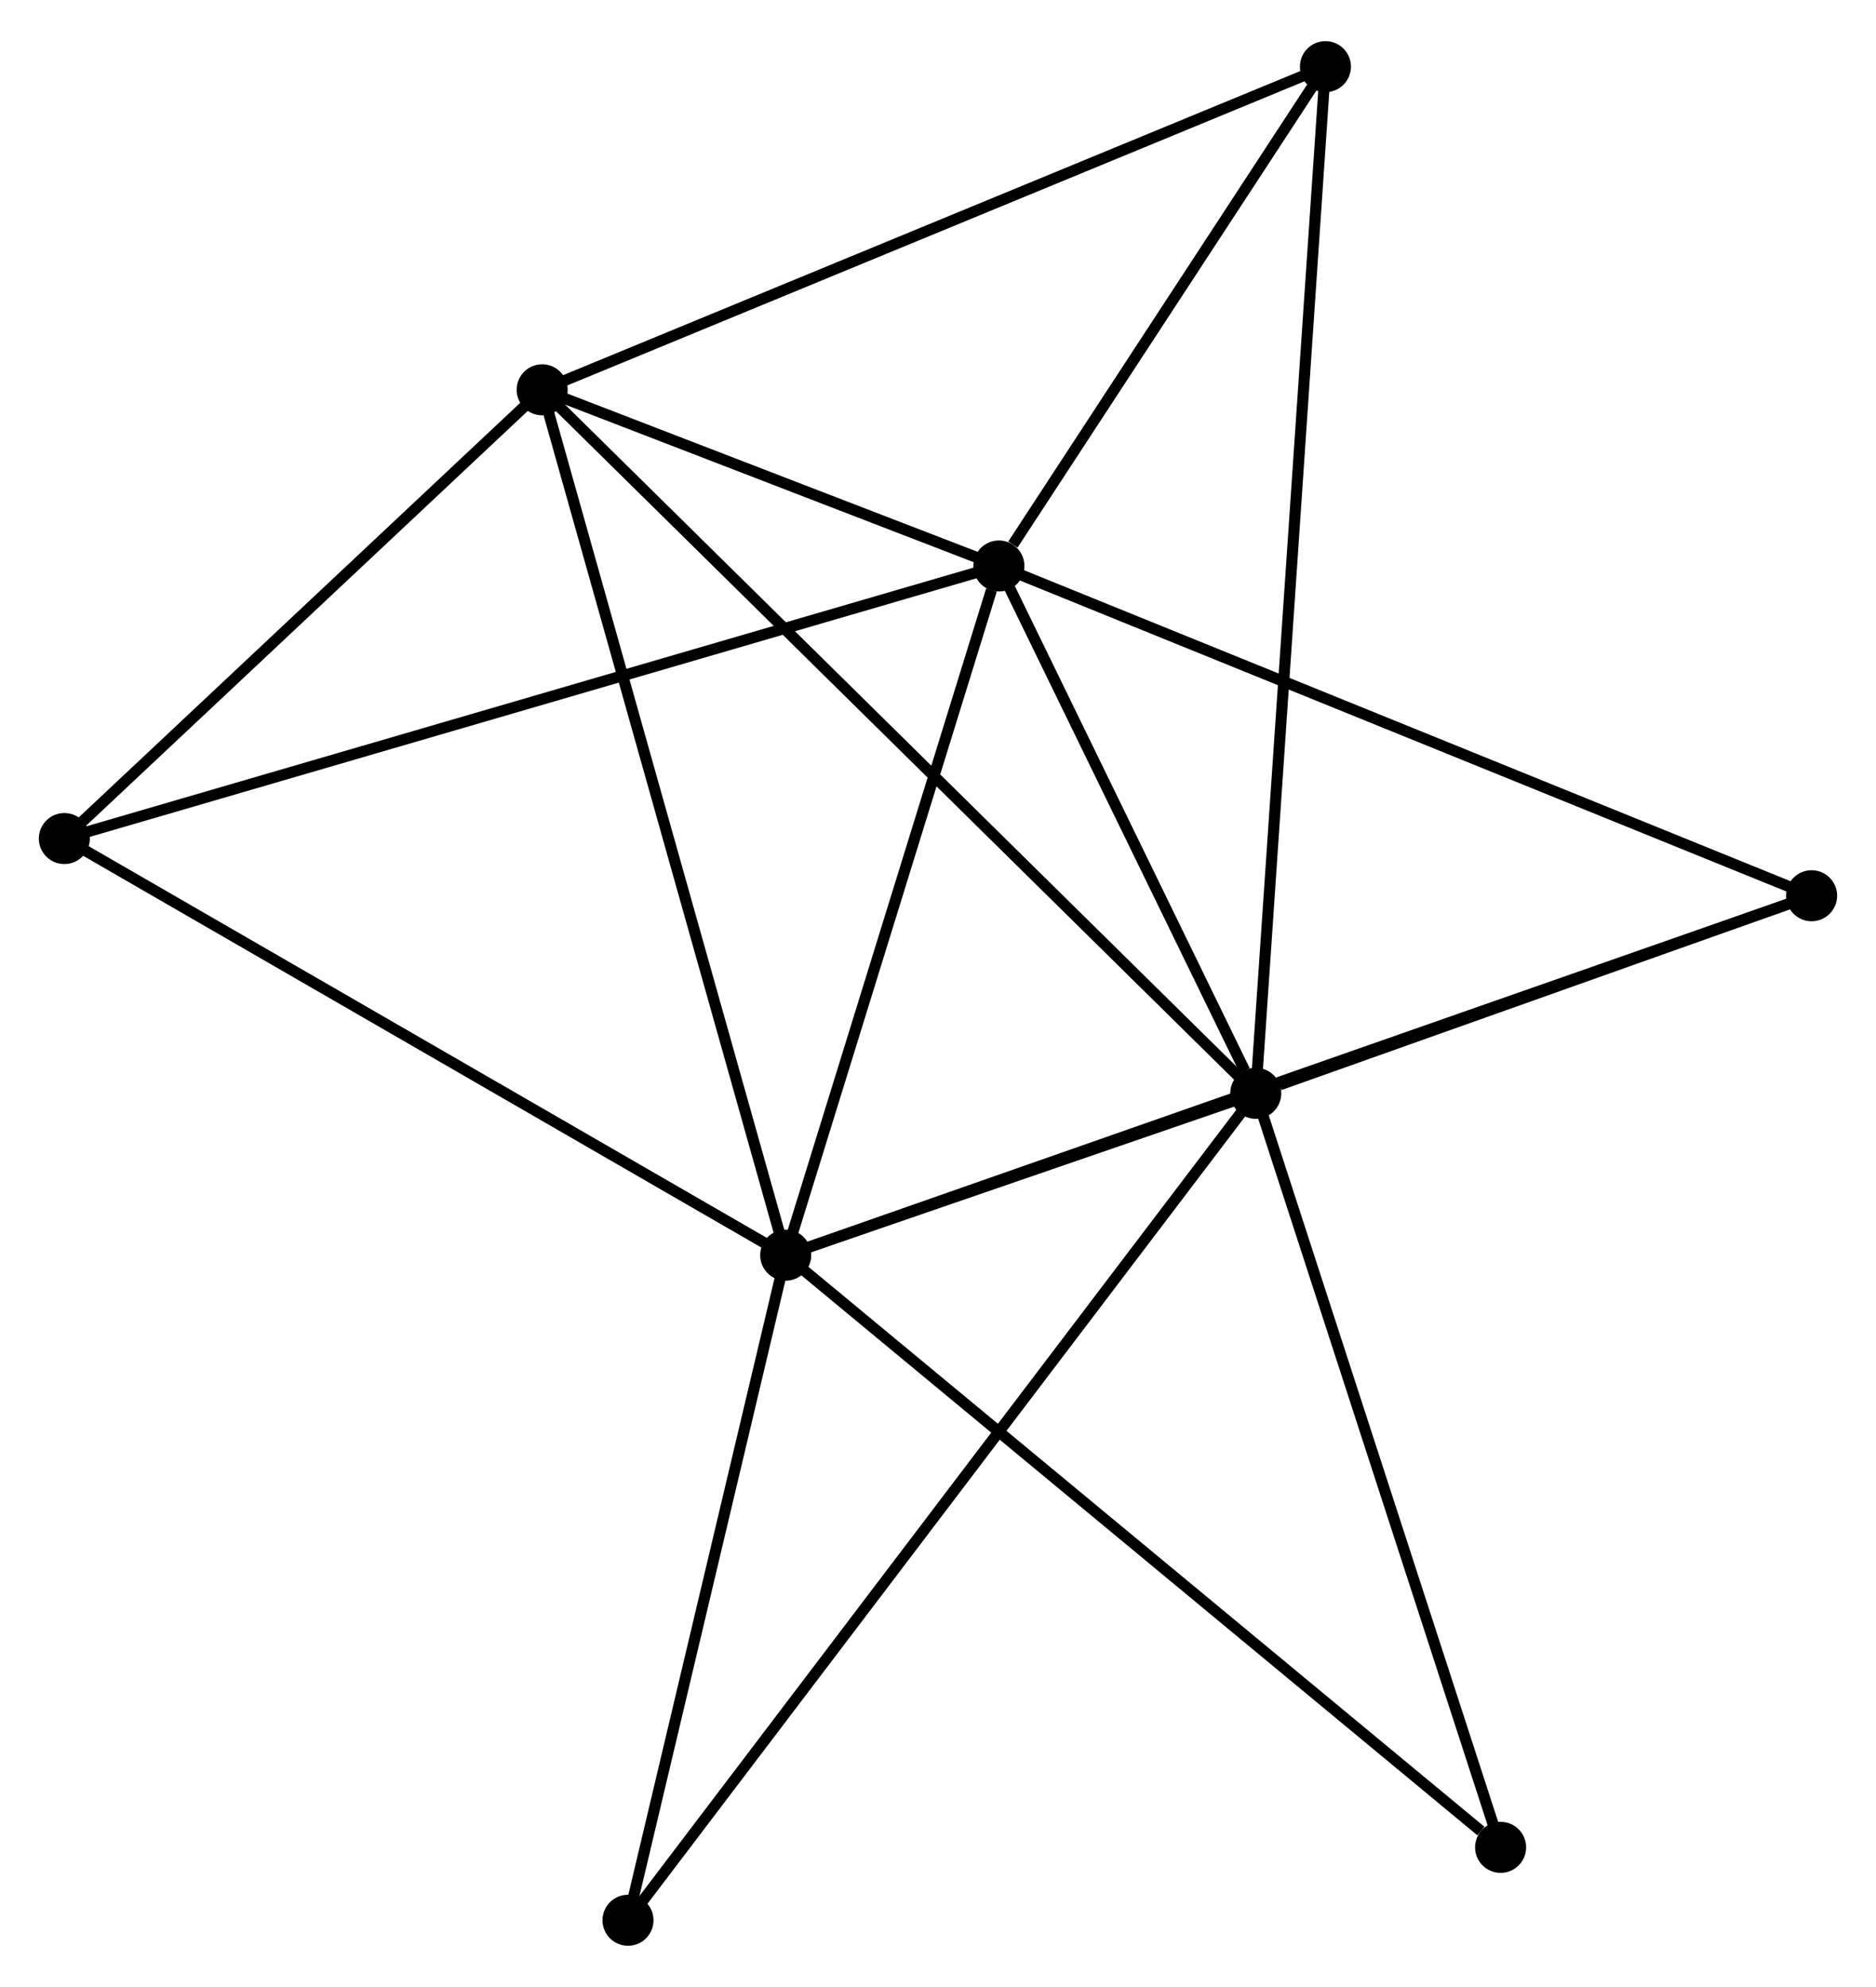 <?xml version="1.0" encoding="UTF-8" standalone="no"?>
<!DOCTYPE svg PUBLIC "-//W3C//DTD SVG 1.1//EN"
 "http://www.w3.org/Graphics/SVG/1.1/DTD/svg11.dtd">
<!-- Generated by graphviz version 2.36.0 (20140111.2315)
 -->
<!-- Title: %3 Pages: 1 -->
<svg width="169pt" height="179pt"
 viewBox="0.00 0.00 169.08 178.67" xmlns="http://www.w3.org/2000/svg" xmlns:xlink="http://www.w3.org/1999/xlink">
<g id="graph0" class="graph" transform="scale(1 1) rotate(0) translate(4 174.667)">
<title>%3</title>
<!-- 0 -->
<g id="node1" class="node"><title>0</title>
<ellipse fill="black" stroke="black" cx="66.813" cy="-61.744" rx="1.8" ry="1.8"/>
</g>
<!-- 1 -->
<g id="node2" class="node"><title>1</title>
<ellipse fill="black" stroke="black" cx="109.179" cy="-76.333" rx="1.8" ry="1.8"/>
</g>
<!-- 0&#45;&#45;1 -->
<g id="edge1" class="edge"><title>0&#45;&#45;1</title>
<path fill="none" stroke="black" d="M68.633,-62.371C75.602,-64.771 100.537,-73.357 107.412,-75.724"/>
</g>
<!-- 2 -->
<g id="node3" class="node"><title>2</title>
<ellipse fill="black" stroke="black" cx="86.029" cy="-123.862" rx="1.8" ry="1.8"/>
</g>
<!-- 0&#45;&#45;2 -->
<g id="edge2" class="edge"><title>0&#45;&#45;2</title>
<path fill="none" stroke="black" d="M67.367,-63.536C70.124,-72.448 82.344,-111.951 85.356,-121.688"/>
</g>
<!-- 3 -->
<g id="node4" class="node"><title>3</title>
<ellipse fill="black" stroke="black" cx="44.865" cy="-139.741" rx="1.8" ry="1.8"/>
</g>
<!-- 0&#45;&#45;3 -->
<g id="edge3" class="edge"><title>0&#45;&#45;3</title>
<path fill="none" stroke="black" d="M66.27,-63.672C63.234,-74.463 48.376,-127.266 45.389,-137.88"/>
</g>
<!-- 4 -->
<g id="node5" class="node"><title>4</title>
<ellipse fill="black" stroke="black" cx="159.277" cy="-94.14" rx="1.8" ry="1.8"/>
</g>
<!-- 0&#45;&#45;4 -->
<g id="edge4" class="edge"><title>0&#45;&#45;4</title>
<path fill="none" stroke="black" d="M68.744,-62.421C80.777,-66.637 145.354,-89.262 157.356,-93.467"/>
</g>
<!-- 5 -->
<g id="node6" class="node"><title>5</title>
<ellipse fill="black" stroke="black" cx="1.8" cy="-99.296" rx="1.8" ry="1.8"/>
</g>
<!-- 0&#45;&#45;5 -->
<g id="edge5" class="edge"><title>0&#45;&#45;5</title>
<path fill="none" stroke="black" d="M65.206,-62.672C56.289,-67.823 12.961,-92.85 3.59,-98.263"/>
</g>
<!-- 7 -->
<g id="node7" class="node"><title>7</title>
<ellipse fill="black" stroke="black" cx="52.6" cy="-1.8" rx="1.8" ry="1.8"/>
</g>
<!-- 0&#45;&#45;7 -->
<g id="edge6" class="edge"><title>0&#45;&#45;7</title>
<path fill="none" stroke="black" d="M66.34,-59.75C64.182,-50.649 55.281,-13.107 53.089,-3.863"/>
</g>
<!-- 8 -->
<g id="node8" class="node"><title>8</title>
<ellipse fill="black" stroke="black" cx="131.247" cy="-8.371" rx="1.8" ry="1.8"/>
</g>
<!-- 0&#45;&#45;8 -->
<g id="edge7" class="edge"><title>0&#45;&#45;8</title>
<path fill="none" stroke="black" d="M68.405,-60.425C77.242,-53.105 120.185,-17.534 129.473,-9.84"/>
</g>
<!-- 1&#45;&#45;2 -->
<g id="edge8" class="edge"><title>1&#45;&#45;2</title>
<path fill="none" stroke="black" d="M108.184,-78.375C104.376,-86.193 90.751,-114.167 86.994,-121.88"/>
</g>
<!-- 1&#45;&#45;3 -->
<g id="edge9" class="edge"><title>1&#45;&#45;3</title>
<path fill="none" stroke="black" d="M107.589,-77.9C98.614,-86.749 54.392,-130.348 46.179,-138.446"/>
</g>
<!-- 1&#45;&#45;4 -->
<g id="edge10" class="edge"><title>1&#45;&#45;4</title>
<path fill="none" stroke="black" d="M111.332,-77.098C119.572,-80.027 149.058,-90.508 157.188,-93.398"/>
</g>
<!-- 1&#45;&#45;7 -->
<g id="edge12" class="edge"><title>1&#45;&#45;7</title>
<path fill="none" stroke="black" d="M107.997,-74.776C100.634,-65.076 61.119,-13.023 53.775,-3.348"/>
</g>
<!-- 1&#45;&#45;8 -->
<g id="edge13" class="edge"><title>1&#45;&#45;8</title>
<path fill="none" stroke="black" d="M109.816,-74.372C113.038,-64.448 127.52,-19.849 130.649,-10.211"/>
</g>
<!-- 6 -->
<g id="node9" class="node"><title>6</title>
<ellipse fill="black" stroke="black" cx="115.459" cy="-168.867" rx="1.8" ry="1.8"/>
</g>
<!-- 1&#45;&#45;6 -->
<g id="edge11" class="edge"><title>1&#45;&#45;6</title>
<path fill="none" stroke="black" d="M109.31,-78.265C110.127,-90.308 114.513,-154.934 115.329,-166.945"/>
</g>
<!-- 2&#45;&#45;3 -->
<g id="edge14" class="edge"><title>2&#45;&#45;3</title>
<path fill="none" stroke="black" d="M84.26,-124.544C77.489,-127.156 53.262,-136.502 46.582,-139.079"/>
</g>
<!-- 2&#45;&#45;4 -->
<g id="edge15" class="edge"><title>2&#45;&#45;4</title>
<path fill="none" stroke="black" d="M87.839,-123.127C97.973,-119.015 147.561,-98.894 157.529,-94.849"/>
</g>
<!-- 2&#45;&#45;5 -->
<g id="edge16" class="edge"><title>2&#45;&#45;5</title>
<path fill="none" stroke="black" d="M84.269,-123.349C73.308,-120.152 14.483,-102.995 3.55,-99.807"/>
</g>
<!-- 2&#45;&#45;6 -->
<g id="edge17" class="edge"><title>2&#45;&#45;6</title>
<path fill="none" stroke="black" d="M87.293,-125.796C92.134,-133.199 109.456,-159.687 114.232,-166.991"/>
</g>
<!-- 3&#45;&#45;5 -->
<g id="edge18" class="edge"><title>3&#45;&#45;5</title>
<path fill="none" stroke="black" d="M43.432,-138.395C36.894,-132.255 9.923,-106.925 3.282,-100.689"/>
</g>
<!-- 3&#45;&#45;6 -->
<g id="edge19" class="edge"><title>3&#45;&#45;6</title>
<path fill="none" stroke="black" d="M46.61,-140.461C56.377,-144.491 104.168,-164.209 113.775,-168.172"/>
</g>
</g>
</svg>
